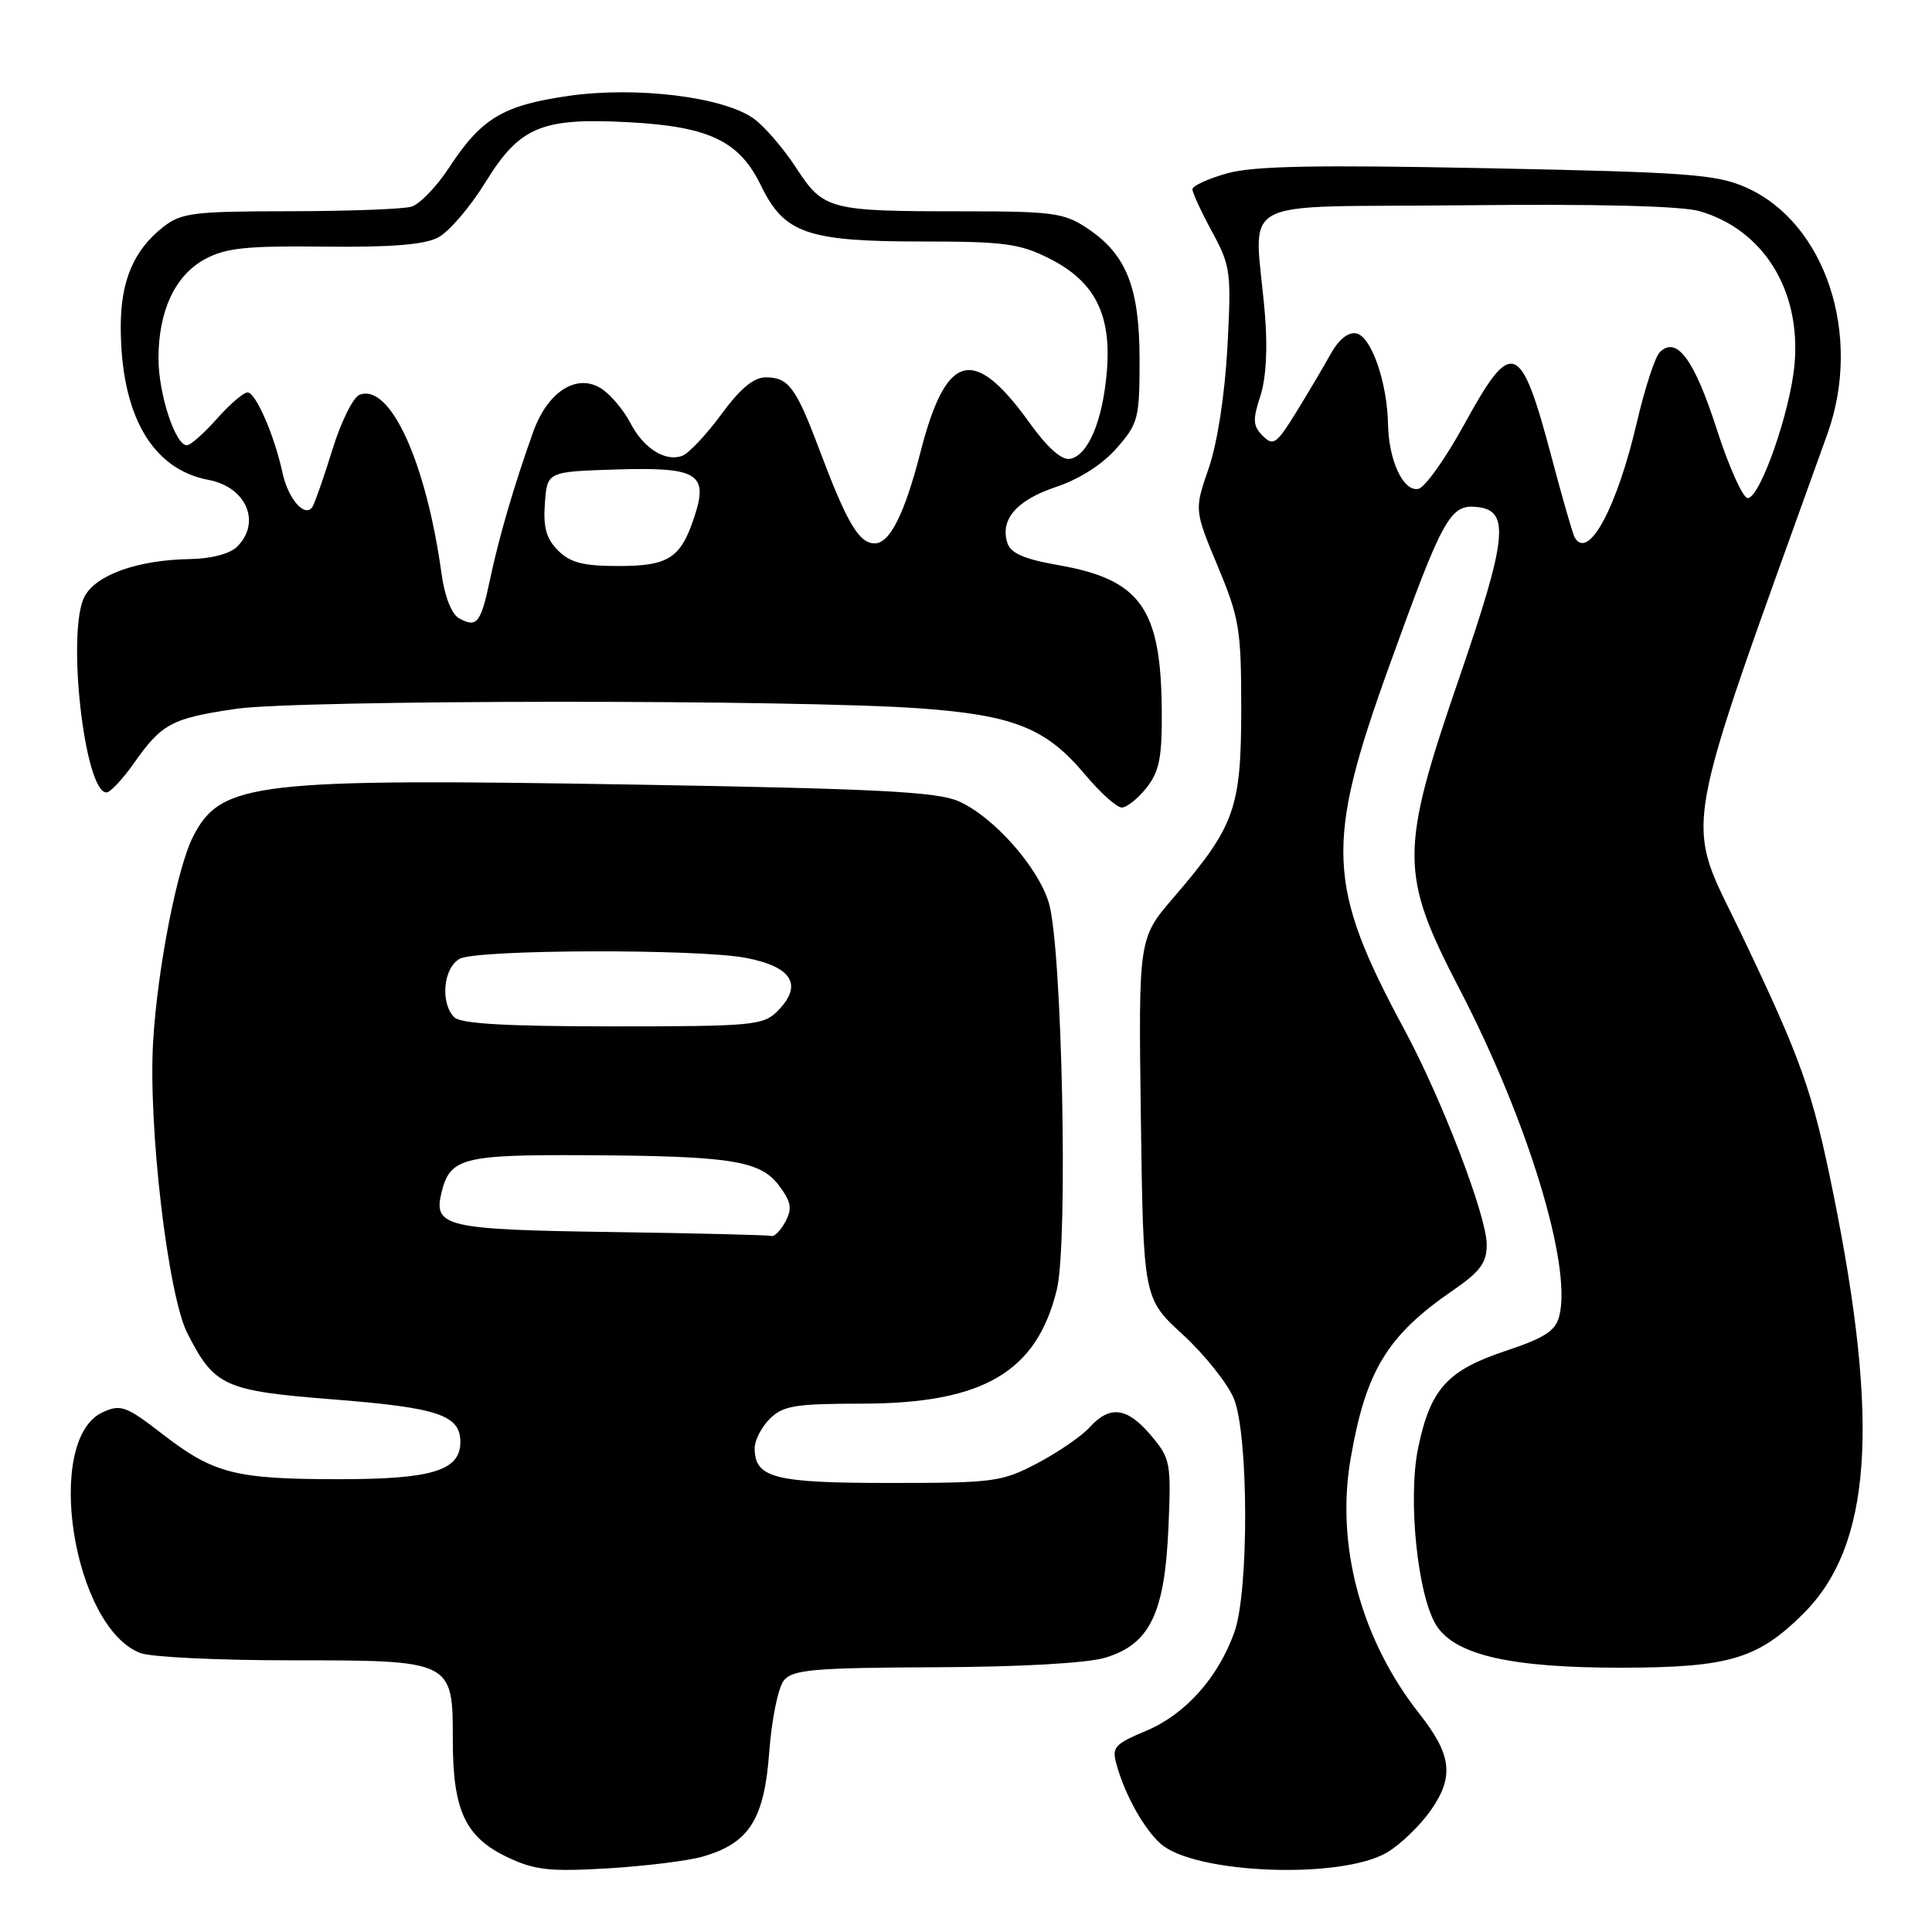 <?xml version="1.0" encoding="UTF-8" standalone="no"?>
<!DOCTYPE svg PUBLIC "-//W3C//DTD SVG 1.1//EN" "http://www.w3.org/Graphics/SVG/1.1/DTD/svg11.dtd" >
<svg xmlns="http://www.w3.org/2000/svg" xmlns:xlink="http://www.w3.org/1999/xlink" version="1.1" viewBox="0 0 256 256">
 <g >
 <path fill="currentColor"
d=" M 93.07 246.02 C 99.26 244.26 101.27 241.11 101.93 232.14 C 102.25 227.80 103.12 223.56 103.88 222.65 C 105.05 221.23 107.85 220.99 123.87 220.92 C 135.19 220.88 144.05 220.38 146.46 219.65 C 152.34 217.88 154.33 213.80 154.82 202.50 C 155.20 193.81 155.10 193.27 152.52 190.21 C 149.38 186.48 147.07 186.16 144.40 189.11 C 143.36 190.27 140.25 192.41 137.50 193.86 C 132.76 196.36 131.75 196.50 117.90 196.50 C 102.55 196.50 100.00 195.84 100.00 191.88 C 100.00 190.84 100.90 189.10 102.00 188.00 C 103.74 186.26 105.34 186.00 114.25 185.99 C 130.31 185.97 137.41 181.79 140.05 170.81 C 141.54 164.56 140.74 125.63 138.99 119.68 C 137.59 114.91 131.62 108.18 127.00 106.16 C 124.15 104.92 116.24 104.51 84.50 103.97 C 33.77 103.11 29.31 103.63 25.61 110.80 C 23.49 114.89 20.87 128.29 20.29 138.00 C 19.62 149.25 22.25 171.61 24.83 176.67 C 28.44 183.74 29.67 184.29 44.41 185.45 C 58.05 186.53 61.00 187.52 61.00 191.07 C 61.00 194.85 57.27 196.00 45.02 196.00 C 31.15 196.00 28.35 195.29 21.51 190.01 C 16.71 186.30 16.00 186.04 13.61 187.13 C 5.75 190.72 9.65 215.63 18.61 219.04 C 19.99 219.57 28.88 220.00 38.34 220.00 C 60.03 220.00 60.00 219.98 60.00 230.61 C 60.00 239.93 61.67 243.47 67.32 246.13 C 70.85 247.80 72.89 248.02 80.50 247.57 C 85.45 247.27 91.11 246.58 93.07 246.02 Z  M 183.79 245.46 C 185.58 244.41 188.21 241.86 189.64 239.80 C 192.70 235.38 192.35 232.50 188.06 227.06 C 180.33 217.24 176.97 204.75 178.97 193.25 C 180.98 181.63 183.81 176.98 192.48 171.01 C 196.14 168.50 197.00 167.33 197.00 164.91 C 197.00 161.15 191.09 145.72 186.09 136.43 C 175.79 117.31 175.56 111.89 184.06 88.31 C 191.24 68.39 192.15 66.77 195.81 67.19 C 200.09 67.68 199.69 71.38 193.38 89.75 C 185.44 112.85 185.44 115.74 193.41 131.09 C 202.43 148.46 208.30 167.69 206.62 174.36 C 206.13 176.34 204.71 177.27 199.51 179.00 C 191.78 181.57 189.55 184.03 187.92 191.81 C 186.50 198.61 187.85 211.59 190.37 215.45 C 192.92 219.34 200.33 221.00 214.93 220.98 C 229.08 220.95 232.90 219.82 238.90 213.87 C 247.99 204.87 249.14 188.80 242.89 158.00 C 240.18 144.61 238.70 140.43 230.76 123.82 C 223.11 107.81 222.23 112.95 242.14 57.50 C 246.83 44.43 241.89 29.49 231.34 24.83 C 227.44 23.10 223.65 22.82 197.07 22.29 C 174.23 21.83 166.11 21.99 162.59 22.97 C 160.07 23.68 158.00 24.63 158.00 25.08 C 158.00 25.53 159.17 28.06 160.60 30.70 C 163.07 35.25 163.17 36.04 162.64 46.00 C 162.29 52.33 161.31 58.70 160.16 62.04 C 158.25 67.58 158.25 67.58 161.36 75.04 C 164.23 81.92 164.47 83.39 164.47 94.00 C 164.46 107.14 163.62 109.48 155.51 118.92 C 150.85 124.34 150.85 124.34 151.17 148.19 C 151.50 172.04 151.50 172.04 156.73 176.84 C 159.60 179.48 162.64 183.29 163.48 185.29 C 165.45 190.01 165.51 210.82 163.57 216.25 C 161.43 222.27 157.09 227.13 151.94 229.31 C 147.58 231.15 147.28 231.50 147.99 233.96 C 149.13 237.95 151.56 242.29 153.76 244.28 C 158.20 248.30 177.69 249.07 183.79 245.46 Z  M 151.93 104.37 C 153.63 102.20 153.99 100.36 153.94 94.12 C 153.84 80.61 151.13 76.80 140.29 74.89 C 135.70 74.09 133.92 73.31 133.48 71.94 C 132.49 68.82 134.73 66.25 139.94 64.52 C 143.00 63.50 146.08 61.54 147.95 59.40 C 150.82 56.13 151.00 55.45 151.00 47.72 C 151.00 38.10 149.27 33.72 144.10 30.27 C 141.00 28.20 139.56 28.00 127.48 28.00 C 109.87 28.00 109.13 27.81 105.50 22.25 C 103.85 19.71 101.34 16.79 99.92 15.75 C 95.95 12.84 84.34 11.41 75.30 12.71 C 66.64 13.96 63.78 15.68 59.50 22.22 C 57.85 24.74 55.60 27.07 54.50 27.39 C 53.40 27.71 46.15 27.98 38.38 27.99 C 25.60 28.00 24.02 28.20 21.61 30.09 C 17.73 33.14 16.00 37.20 16.00 43.27 C 16.00 54.97 20.13 62.18 27.63 63.59 C 32.63 64.53 34.65 69.21 31.43 72.43 C 30.48 73.38 28.01 74.03 25.18 74.08 C 18.28 74.19 12.75 76.15 11.21 79.03 C 8.79 83.55 11.18 105.00 14.11 105.00 C 14.61 105.00 16.25 103.25 17.76 101.11 C 21.43 95.88 22.77 95.17 31.24 93.93 C 39.49 92.71 105.65 92.67 122.00 93.87 C 134.39 94.78 138.64 96.50 143.79 102.65 C 145.79 105.04 147.97 107.00 148.64 107.00 C 149.31 107.00 150.79 105.81 151.93 104.37 Z  M 81.08 163.25 C 59.10 162.94 57.41 162.55 58.49 158.07 C 59.61 153.43 61.26 152.99 77.44 153.07 C 96.91 153.17 100.75 153.77 103.25 157.13 C 104.84 159.26 104.99 160.15 104.07 161.88 C 103.44 163.04 102.61 163.90 102.21 163.77 C 101.82 163.65 92.31 163.41 81.08 163.25 Z  M 60.20 134.80 C 58.30 132.90 58.74 128.21 60.93 127.04 C 63.25 125.79 92.57 125.71 98.87 126.93 C 105.02 128.12 106.44 130.56 103.00 134.00 C 101.13 135.87 99.67 136.00 81.20 136.00 C 67.13 136.00 61.05 135.65 60.20 134.80 Z  M 208.67 71.25 C 208.42 70.84 207.03 66.03 205.59 60.57 C 201.48 45.10 200.35 44.67 194.00 56.27 C 191.53 60.78 188.79 64.62 187.93 64.78 C 185.94 65.16 184.02 61.06 183.92 56.20 C 183.81 50.61 181.69 44.56 179.72 44.18 C 178.62 43.97 177.36 45.00 176.25 47.02 C 175.29 48.76 173.23 52.23 171.68 54.74 C 169.14 58.84 168.71 59.14 167.32 57.75 C 166.02 56.45 165.97 55.63 166.99 52.52 C 167.76 50.19 167.99 46.20 167.61 41.67 C 166.28 25.63 162.80 27.54 194.00 27.20 C 211.55 27.01 222.84 27.29 225.20 27.98 C 233.66 30.43 238.64 38.45 237.79 48.22 C 237.25 54.48 233.22 66.00 231.58 66.00 C 230.94 66.00 229.09 61.87 227.46 56.82 C 224.49 47.60 222.15 44.45 219.92 46.68 C 219.30 47.30 217.94 51.47 216.90 55.94 C 214.26 67.26 210.49 74.28 208.67 71.25 Z  M 60.82 81.92 C 59.84 81.37 58.92 79.04 58.51 76.05 C 56.46 61.18 51.69 50.75 47.64 52.31 C 46.80 52.63 45.19 55.88 44.06 59.53 C 42.93 63.18 41.74 66.60 41.42 67.13 C 40.45 68.70 38.20 66.17 37.44 62.68 C 36.38 57.74 33.89 52.00 32.81 52.00 C 32.27 52.00 30.43 53.58 28.73 55.50 C 27.03 57.42 25.24 59.00 24.76 59.00 C 23.23 59.00 21.00 52.20 21.00 47.50 C 21.00 41.17 23.20 36.48 27.17 34.33 C 29.92 32.85 32.67 32.56 42.97 32.68 C 51.70 32.78 56.21 32.43 58.03 31.48 C 59.46 30.75 62.30 27.44 64.33 24.14 C 68.88 16.77 71.75 15.57 83.38 16.20 C 93.97 16.77 97.97 18.69 100.83 24.58 C 103.92 30.95 106.95 32.00 122.26 32.00 C 133.04 32.00 135.13 32.28 139.04 34.25 C 145.05 37.28 147.28 41.63 146.67 49.15 C 146.13 55.72 144.20 60.34 141.79 60.80 C 140.69 61.01 138.80 59.34 136.43 56.04 C 128.99 45.68 125.35 46.67 121.95 59.98 C 119.87 68.08 117.90 72.00 115.92 72.00 C 113.81 72.00 112.23 69.32 108.52 59.45 C 105.46 51.32 104.47 50.00 101.46 50.00 C 99.87 50.00 98.07 51.50 95.58 54.90 C 93.60 57.59 91.28 60.06 90.42 60.39 C 88.18 61.25 85.26 59.41 83.52 56.03 C 82.69 54.43 81.04 52.44 79.86 51.61 C 76.60 49.33 72.61 51.76 70.65 57.23 C 68.14 64.25 66.11 71.18 64.94 76.74 C 63.71 82.58 63.19 83.24 60.82 81.92 Z  M 73.95 72.95 C 72.39 71.39 71.96 69.87 72.20 66.70 C 72.50 62.50 72.50 62.50 81.60 62.21 C 92.45 61.87 93.90 62.75 92.01 68.47 C 90.20 73.97 88.60 75.00 81.93 75.00 C 77.28 75.00 75.56 74.56 73.95 72.95 Z "/>
</g>
</svg>